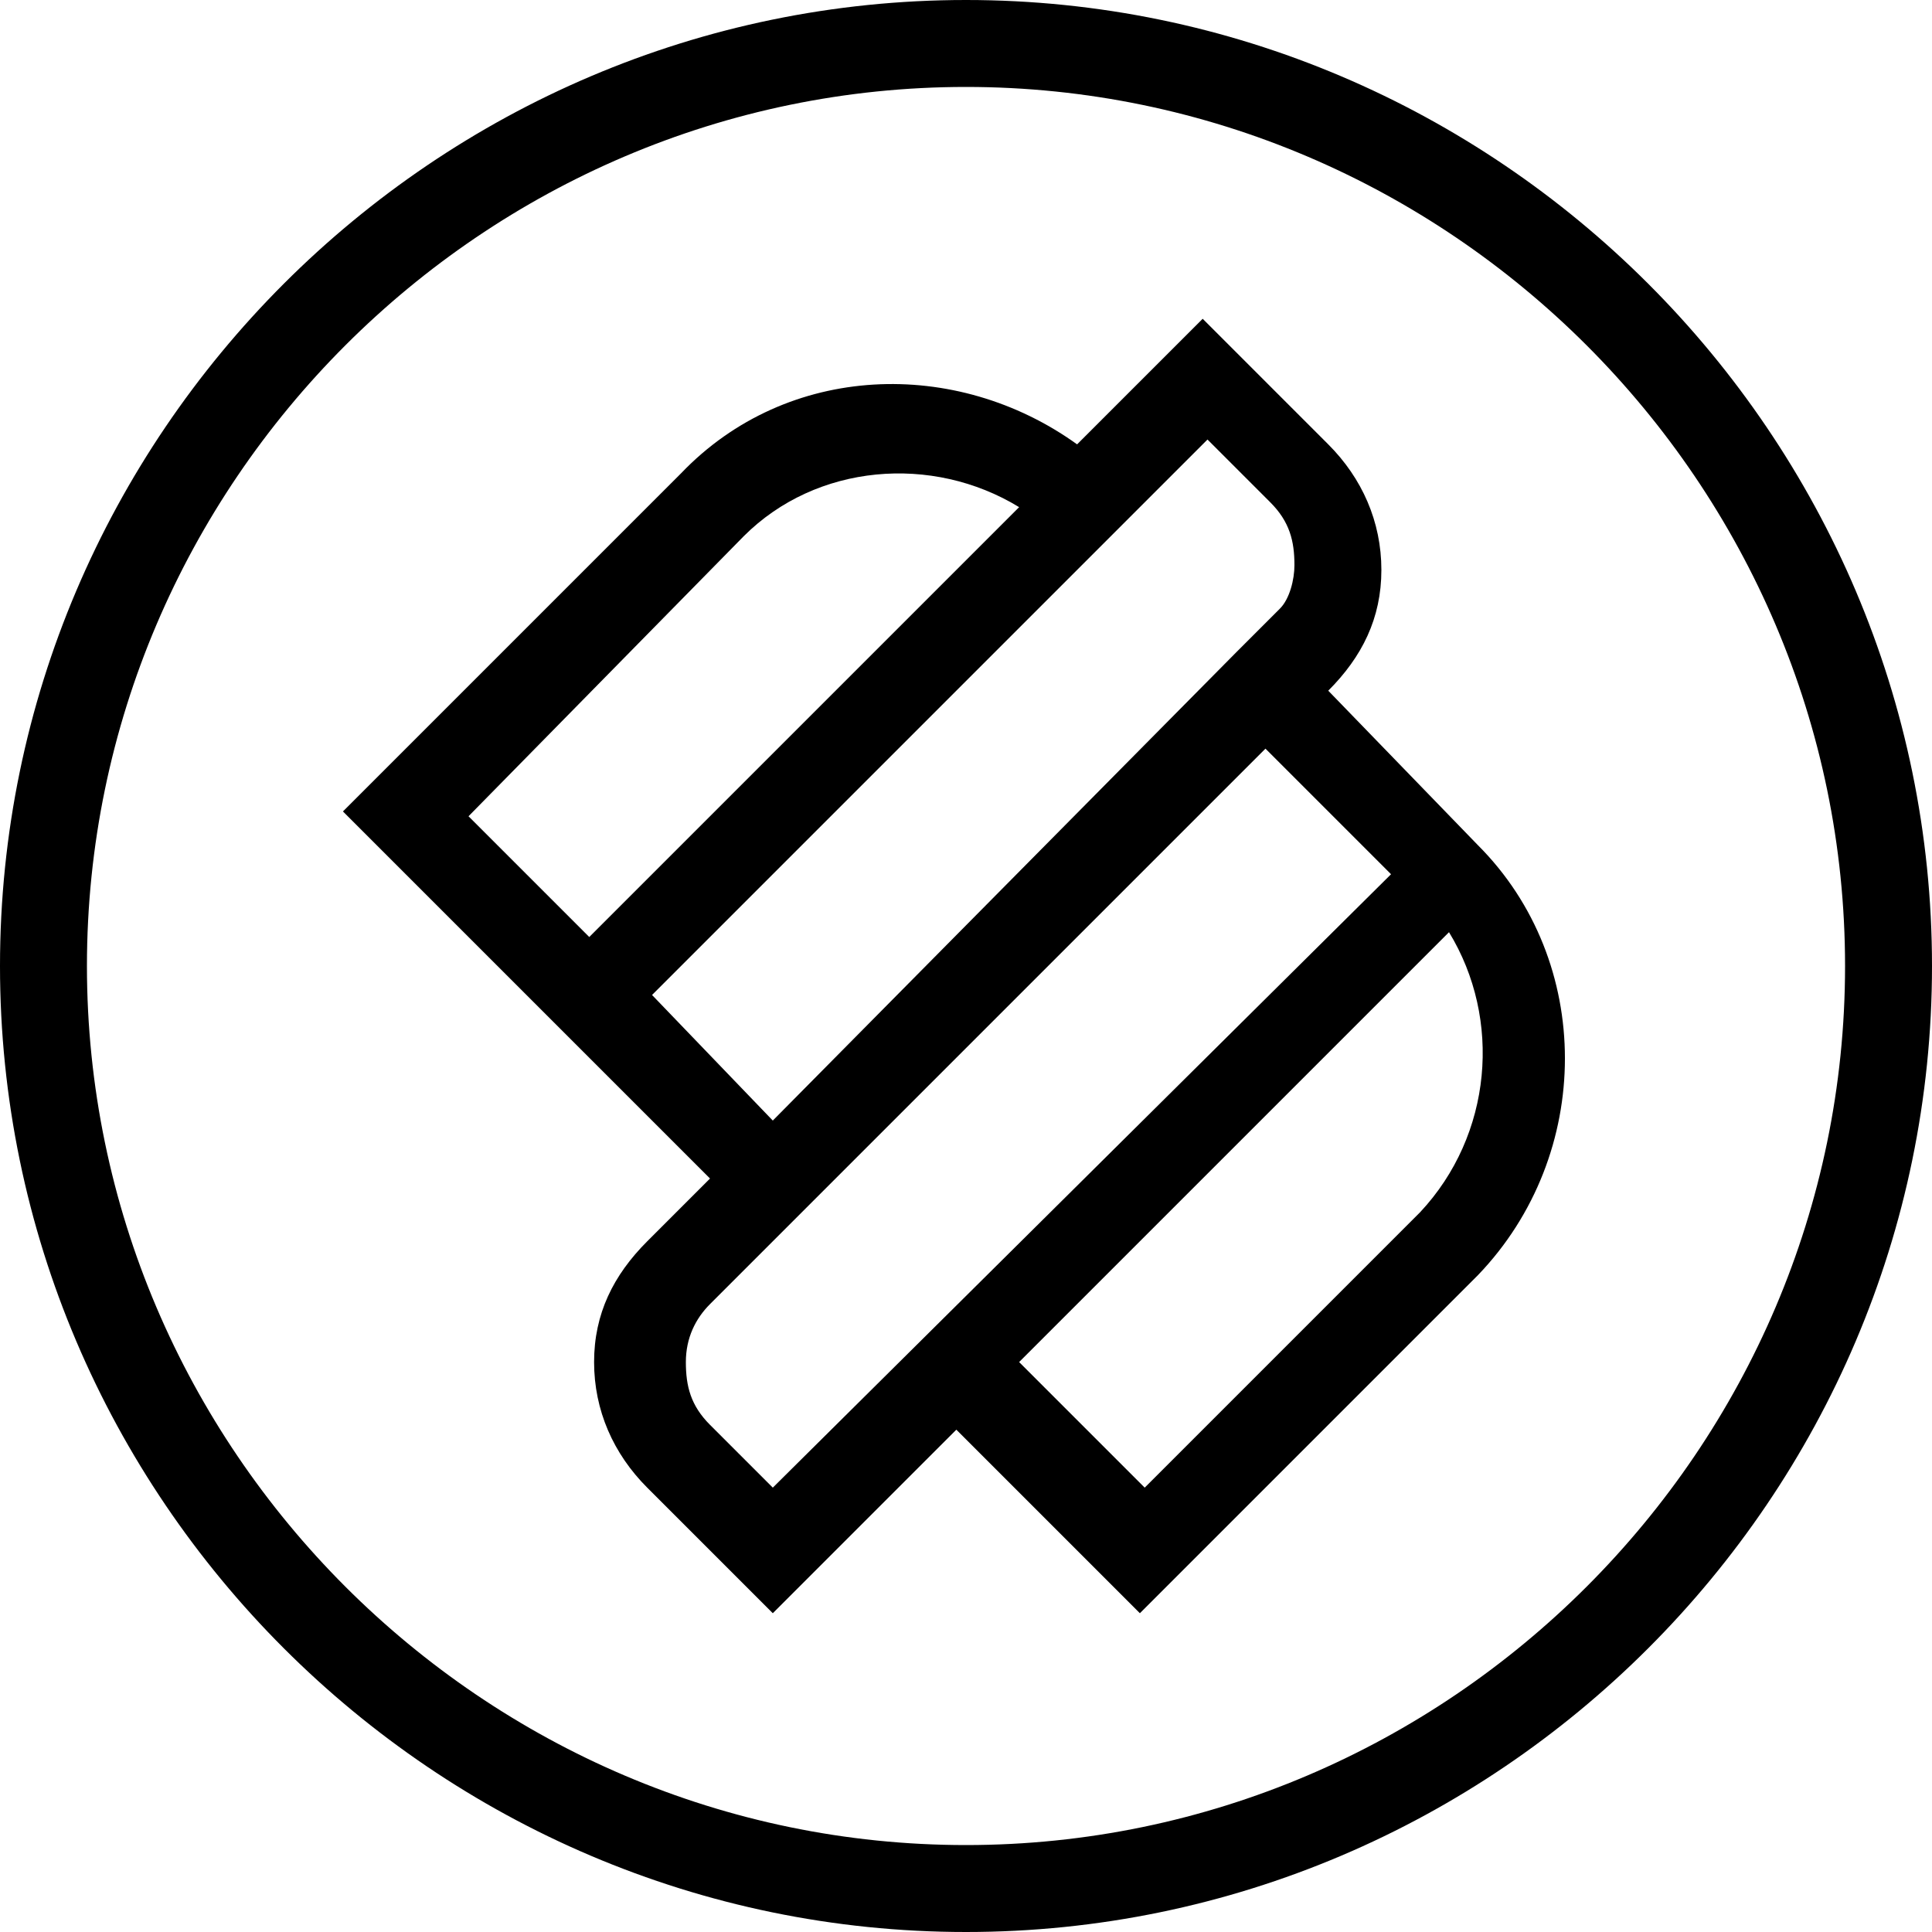 <?xml version="1.0" encoding="utf-8"?>
<!-- Generator: Adobe Illustrator 19.1.0, SVG Export Plug-In . SVG Version: 6.00 Build 0)  -->
<!DOCTYPE svg PUBLIC "-//W3C//DTD SVG 1.1//EN" "http://www.w3.org/Graphics/SVG/1.1/DTD/svg11.dtd">
<svg version="1.1" id="Layer_1" xmlns="http://www.w3.org/2000/svg" xmlns:xlink="http://www.w3.org/1999/xlink" x="0px" y="0px"
	 viewBox="-739.9 698 600 600" style="enable-background:new -739.9 698 600 600;" xml:space="preserve">
<g>
	<path d="M-327.4,912.5c10.5-10.5,16.5-22.5,16.5-37.5s-6-28.5-16.5-39l-39-39l-39,39c-37.5-27-90-25.5-123,9l-105,105l114,114
		l-19.5,19.5c-10.5,10.5-16.5,22.5-16.5,37.5s6,28.5,16.5,39l39,39l57-57l57,57l105-105c36-37.5,36-97.5,0-133.5L-327.4,912.5z
		 M-508.9,864.5c22.5-22.5,58.5-25.5,85.5-9L-556.9,989l-37.5-37.5L-508.9,864.5z M-537.4,1007l172.5-172.5l19.5,19.5
		c6,6,7.5,12,7.5,19.5c0,4.5-1.5,10.5-4.5,13.5l-13.5,13.5l-144,145.5L-537.4,1007z M-519.4,1140.5c-6-6-7.5-12-7.5-19.5
		s3-13.5,7.5-18l172.5-172.5l39,39l-192,190.5L-519.4,1140.5z M-298.9,1074.5l-85.5,85.5l-39-39l133.5-133.5
		C-273.4,1014.5-276.4,1050.5-298.9,1074.5z"/>
	<path d="M-439.9,698c-165,0-300,135-300,300s135,300,300,300s300-135,300-300S-274.9,698-439.9,698z M-439.9,1271
		c-150,0-273-123-273-273s123-273,273-273s273,123,273,273S-289.9,1271-439.9,1271z"/>
</g>
</svg>
